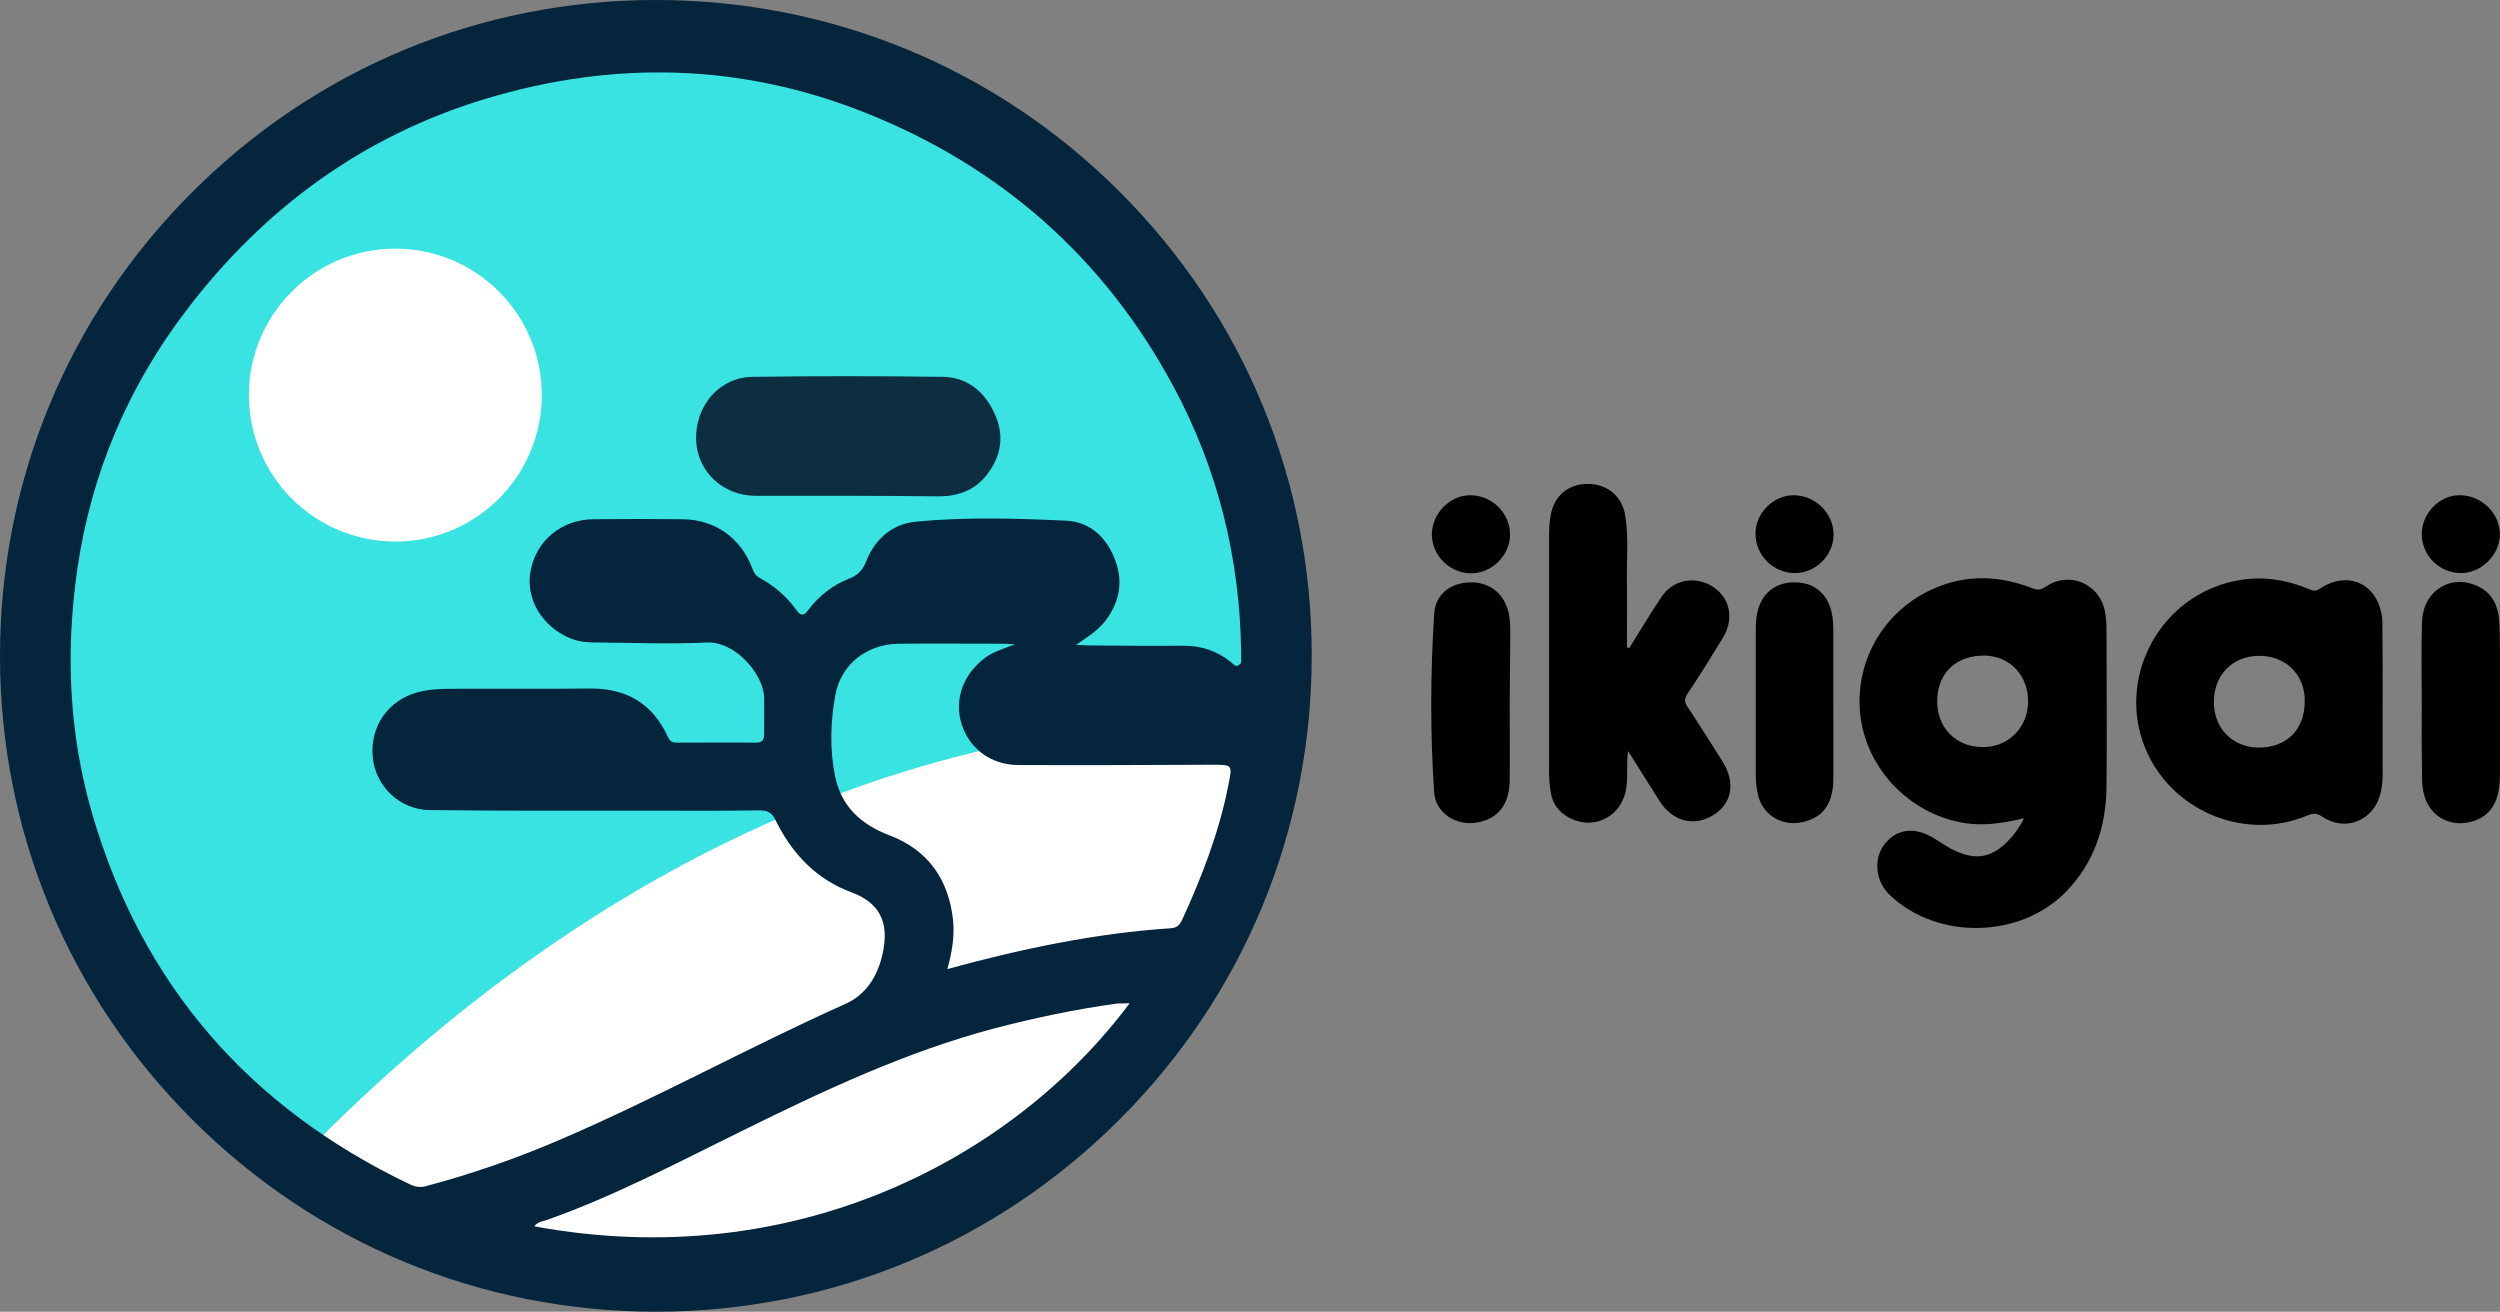 <?xml version="1.0" encoding="UTF-8"?>
<svg id="Livello_1" data-name="Livello 1" xmlns="http://www.w3.org/2000/svg" viewBox="0 0 1028.43 539.61">
  <rect x="0" y="0" width="1028.43" height="539.61" fill="#808080" stroke="none"/>
  <circle cx="269.8" cy="269.8" r="257.78" style="fill: #39e3e2; stroke-width: 0px;"/>
  <circle cx="162.64" cy="162.53" r="60.25" style="fill: #fff; stroke-width: 0px;"/>
  <path d="m526.39,296.24c-22.38-.6-45.96.24-70.37,3.21-156.22,18.81-269.09,111.8-332.08,176.58,2.86,2.26,5.48,5,7.62,8.1,1.31,1.91,2.62,3.69,3.93,5.48,10.84,2.62,21.79,4.64,32.51,6.79,15.95,3.21,32.15,5.48,48.1,8.1,14.88,2.38,29.53,3.93,44.05,8.45,1.31.36,2.62.83,3.93,1.19l18.46,1.31c8.93-.6,17.86-.48,26.91-.48,17.74-5.6,67.51-21.19,71.2-23.81,4.17-2.98,52.87-41.32,60.84-47.51.71-.6,1.43-1.19,2.02-2.02l37.03-46.91c.48-.71.95-1.43,1.31-2.14l47.27-96.56-2.74.24Z" style="fill: #fff; stroke-width: 0px;"/>
  <path d="m348.39,203.96h-37.51c-13.57,0-24.17-10.12-24.53-23.1-.36-14.05,9.64-25.72,23.34-25.84,26.08-.36,52.03-.36,78.11,0,9.88.12,17.03,5.83,21.19,14.76,4.29,9.05,3.1,17.74-3.1,25.6-4.76,6.19-11.55,8.69-19.17,8.81-12.74-.12-25.6-.24-38.34-.24Z" style="fill: #0d2d41; stroke-width: 0px;"/>
  <path d="m460.67,78.94C409.71,27.98,341.96,0,269.8,0S130.02,28.1,79.06,79.06C28.1,129.9,0,197.65,0,269.8s28.1,139.78,79.06,190.74c50.96,50.96,118.71,79.06,190.74,79.06s139.78-28.1,190.74-79.06c50.96-50.96,79.06-118.71,79.06-190.74.12-72.15-27.98-139.9-78.94-190.86Zm-70.96,319.69c1.91-6.79,2.98-13.22,2.38-19.88-1.79-16.91-10.24-29.05-26.19-35.12-11.67-4.41-19.77-11.91-22.27-23.93-2.38-11.07-2.02-22.62,0-33.7,2.26-12.86,13.22-21.07,26.08-21.19,14.41-.12,28.81,0,43.22,0,1.07,0,2.26.12,4.64.24-5.12,1.91-9.05,3.1-12.38,5.6-9.05,6.79-12.74,17.15-9.64,27.15,3.21,10.12,11.91,16.79,23.22,16.91,26.67.12,53.22,0,79.89-.12,8.45,0,8.33,0,6.67,8.33-3.81,19.41-10.84,37.62-19.05,55.48-.95,2.02-2.02,3.21-4.52,3.45-31.08,2.02-61.44,8.45-92.04,16.79Zm75.01,14.05c-47.27,63.34-137.28,111.68-244.92,91.8,1.43-2.02,3.69-2.02,5.48-2.74,27.86-9.88,53.82-23.69,80.25-36.67,33.34-16.43,66.92-32.27,103.11-41.91,16.79-4.41,33.81-7.98,51.08-10.36,1.55,0,3.1,0,5-.12Zm41.44-140.5c-5.72-4.52-12.14-6.55-19.41-6.55-12.98.12-25.84,0-38.82-.12-1.79,0-3.45-.24-5.24-.24,4.29-2.98,8.45-5.48,11.67-9.41,5.95-7.62,7.86-15.84,4.52-25.12-3.45-9.53-10.36-16.07-20.24-16.55-20.48-.95-41.08-1.55-61.56.36-10.12.95-17.15,7.14-20.84,16.55-1.43,3.57-3.45,5.6-7.14,7.02-6.55,2.62-12.14,6.91-16.43,12.62-1.67,2.26-2.98,3.21-5.12.12-3.93-5.48-9.05-9.88-15-13.1-1.79-.95-2.5-2.38-3.1-4.05-4.76-12.5-15.36-20-28.69-20.12-12.14-.12-24.41-.12-36.55,0-13.22.12-23.58,8.69-25.96,21.31-2.14,11.43,4.76,23.1,16.79,27.86,3.69,1.43,7.5,1.55,11.43,1.55,14.76.12,29.53.71,44.17,0,11.91-.6,23.46,13.1,23.69,22.62.12,5,0,10.12,0,15.12,0,2.38-.83,3.45-3.33,3.45-10.84-.12-21.67,0-32.62,0-1.91,0-2.86-.6-3.69-2.5-6.31-13.69-17.03-19.88-32.03-19.77-19.05.24-38.1,0-57.15.12-4.64,0-9.29.24-13.69,1.43-12.26,3.33-19.77,14.17-18.46,26.91,1.19,11.79,11.07,21.43,23.46,21.55,29.89.36,59.77.24,89.78.24,15.36,0,30.72.12,45.96-.12,3.21,0,5,.95,6.43,3.93,6.79,13.81,16.67,24.41,31.55,29.89,10.72,4.05,14.88,11.43,12.98,22.86-1.67,10.12-6.43,18.81-15.84,22.98-39.65,17.74-77.63,38.82-117.64,55.96-17.74,7.62-35.96,13.93-54.65,18.93-2.5.71-4.52.36-6.79-.71-66.08-31.55-110.26-82.16-130.73-152.64-9.53-32.86-10.95-66.44-6.07-100.37,5.72-39.41,20.84-75.01,44.89-106.56,31.79-41.79,72.51-71.68,122.88-86.92,52.63-15.95,105.25-14.76,156.57,5.72,55.48,22.15,97.99,59.53,126.45,112.28,18.34,34.05,27.39,70.49,27.98,109.18v1.79c-.12,1.31.48,3.1-.71,3.69-1.55,1.43-2.62-.36-3.69-1.19Z" style="fill: #04253c; stroke-width: 0px;"/>
  <path d="m832.63,336.6c-9.41,2.26-18.1,3.45-26.79,1.55-22.86-4.76-40.13-25-40.84-47.86-.83-23.58,14.65-44.41,37.74-50.72,11.31-3.1,22.38-1.79,33.22,2.38,2.14.83,3.57.83,5.6-.6,9.53-6.55,21.91-1.43,24.29,9.88.48,2.5.71,5,.71,7.5,0,21.67.24,43.46,0,65.13-.24,16.31-5,30.96-16.67,42.98-18.81,19.29-52.98,20-72.51,1.31-5.72-5.48-6.79-14.29-2.5-20.36,4.64-6.43,11.67-7.86,19.41-3.69,3.1,1.67,5.95,3.93,9.17,5.48,9.29,4.64,16.19,3.33,23.22-4.29,2.14-2.26,4.05-4.88,5.95-8.69Zm-35.72-48.7c-.24,11.07,7.26,19.17,18.22,19.41,10.72.36,19.05-7.74,19.17-18.57.12-10.72-7.26-18.69-17.62-19.05-11.67-.24-19.53,6.91-19.76,18.22Z" style="stroke-width: 0px;"/>
  <path d="m980.15,288.97v29.41c0,2.86-.24,5.6-.95,8.33-2.86,10.95-14.53,15.6-23.81,9.29-2.26-1.55-3.93-1.55-6.31-.48-26.31,10.95-57.15-2.5-67.15-29.17-10-26.55,4.64-56.91,31.79-65.84,11.91-3.93,23.69-3.21,35.36,1.55,1.79.71,3.1,1.55,5.24.12,12.14-8.1,24.88-1.43,25.72,13.45v1.31c.12,10.6.12,21.31.12,32.03h0Zm-51.08,18.57c11.55,0,18.93-7.26,19.05-18.93.12-10.95-7.62-18.81-18.69-18.81s-18.57,7.86-18.69,18.57c-.24,11.07,7.5,19.05,18.34,19.17Z" style="stroke-width: 0px;"/>
  <path d="m670.22,266.59c4.41-7.02,8.57-14.05,13.22-20.96,4.52-6.91,13.22-8.81,20.36-4.76,7.62,4.29,9.88,13.22,5.12,21.19-4.76,7.86-9.64,15.72-14.76,23.34-1.31,2.02-1.31,3.45.12,5.48,4.88,7.38,9.64,15,14.41,22.5,5.36,8.69,3.81,17.26-4.05,22.03-7.86,4.76-16.55,2.5-21.91-5.83-4.17-6.55-8.33-13.22-12.98-20.6-.83,6.07.12,11.31-.95,16.31-2.26,11.31-14.17,16.67-24.17,10.6-3.45-2.14-5.72-5.12-6.55-9.17-.6-3.1-.83-6.19-.83-9.29v-96.8c0-2.98.12-5.95.71-8.93,1.43-7.86,7.38-12.74,15.36-12.62,7.86,0,14.05,5.12,15.24,12.98,1.55,9.41.48,19.05.71,28.46.12,8.57,0,17.03,0,25.6.36.36.6.48.95.48Z" style="stroke-width: 0px;"/>
  <path d="m621.05,288.85c0,10.84.12,21.67,0,32.51-.24,9.88-5,15.6-13.57,17.03-8.45,1.43-16.91-3.93-17.5-12.38-1.67-24.41-1.55-48.94,0-73.46.48-8.22,6.91-12.86,14.88-12.98,7.98-.12,13.81,4.52,15.72,12.38.6,2.62.71,5.24.71,7.98-.12,9.53-.12,19.29-.24,28.93h0Z" style="stroke-width: 0px;"/>
  <path d="m754.17,289.21c0,10.6.12,21.07,0,31.67-.12,10.24-4.76,15.95-13.57,17.5-8.45,1.43-16.07-3.81-17.62-12.26-.48-2.5-.71-5-.71-7.5v-57.99c0-2.86,0-5.6.6-8.45,1.67-7.98,7.26-12.62,15.36-12.62s13.45,4.64,15.24,12.26c.71,3.1.71,6.19.71,9.29v28.1h0Z" style="stroke-width: 0px;"/>
  <path d="m996.23,288.97c0-10.95-.24-22.03.12-32.98.36-13.1,12.03-20.24,23.34-14.65,5.83,2.86,7.98,8.22,8.45,14.17.24,4.05.24,7.98.24,12.03,0,17.38.12,34.77,0,52.15-.12,11.07-4.64,17.15-13.45,18.69-8.69,1.55-16.31-3.81-17.98-12.5-.71-3.21-.6-6.55-.6-9.76-.24-9.05-.12-18.1-.12-27.15h0Z" style="stroke-width: 0px;"/>
  <path d="m737.74,203.72c9.05,0,16.55,7.38,16.55,16.31,0,8.45-7.5,15.84-16.07,15.72-8.93-.12-16.07-7.38-16.07-16.31,0-8.33,7.38-15.72,15.6-15.72Z" style="stroke-width: 0px;"/>
  <path d="m604.98,203.72c9.05.12,16.43,7.62,16.19,16.55-.12,8.45-7.74,15.72-16.31,15.6-8.69-.24-15.84-7.5-15.84-16.07.12-8.69,7.5-16.19,15.95-16.07Z" style="stroke-width: 0px;"/>
  <path d="m1011.83,203.72c9.05,0,16.67,7.5,16.55,16.31-.12,8.33-7.74,15.84-16.19,15.72-8.69-.12-15.84-7.14-15.95-15.84-.12-8.57,7.26-16.31,15.6-16.19Z" style="stroke-width: 0px;"/>
</svg>